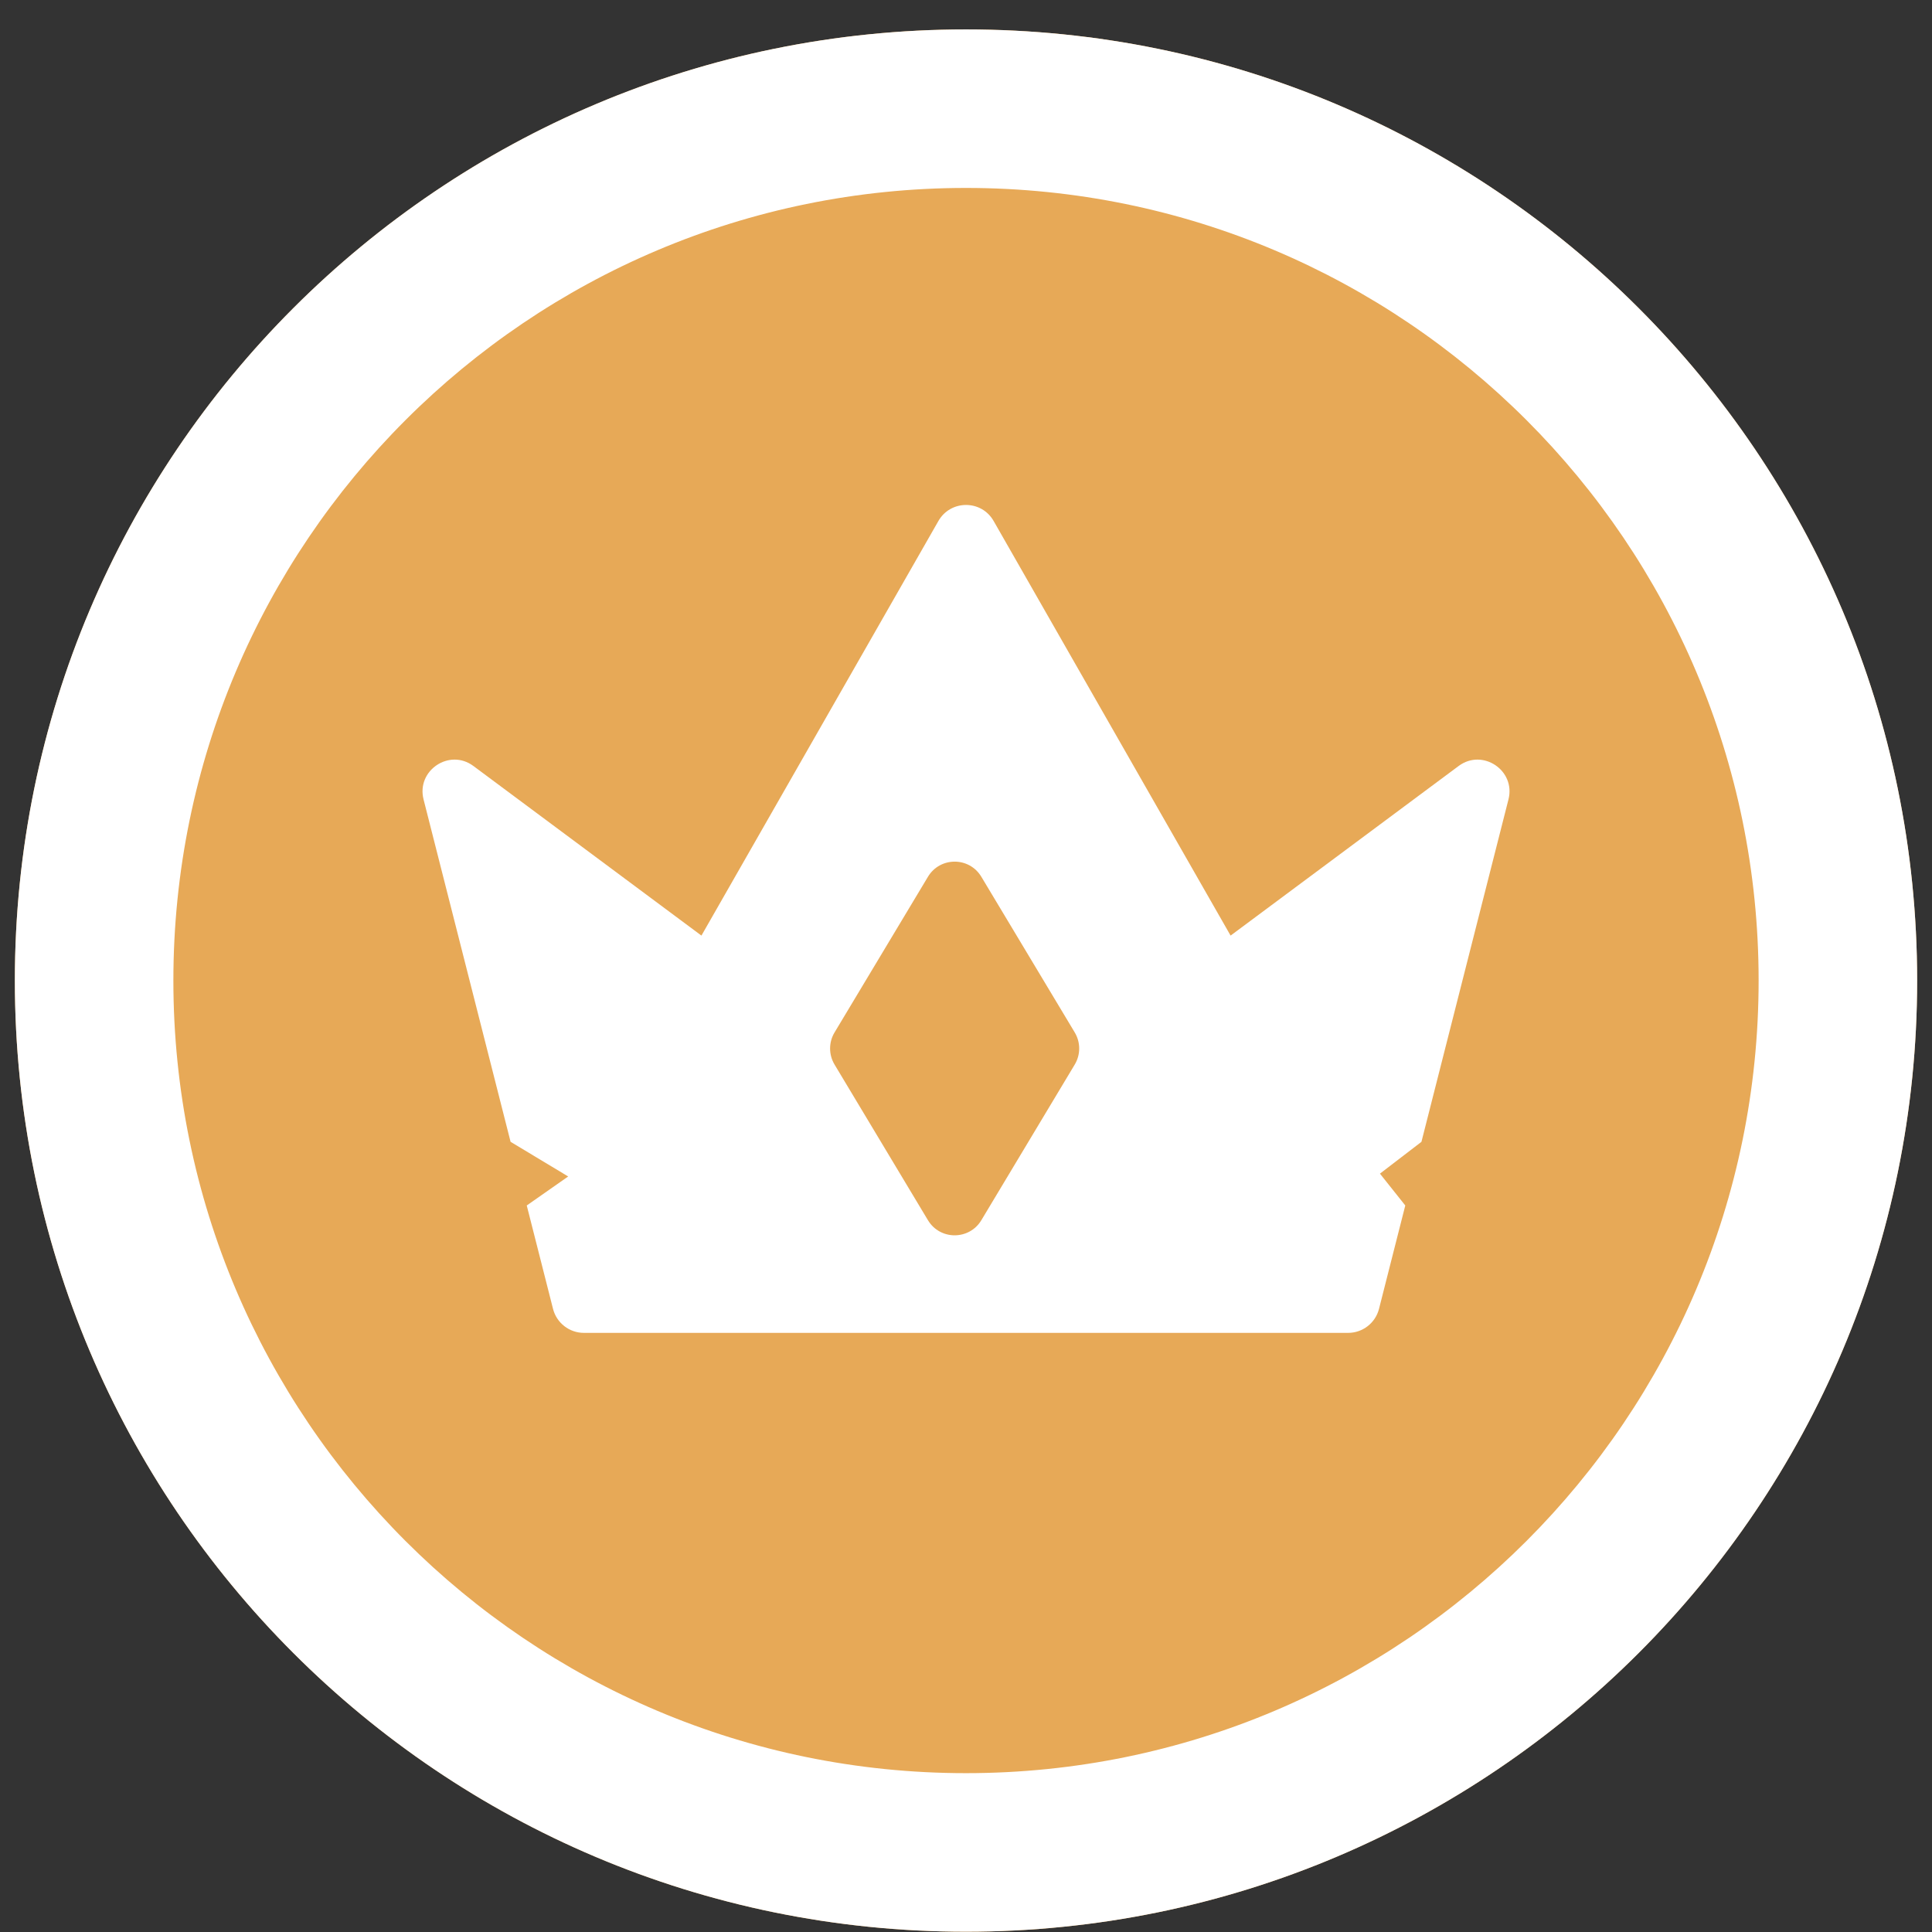 <svg width="65" height="65" viewBox="0 0 65 65" fill="none" xmlns="http://www.w3.org/2000/svg">
<rect x="0" y="0" width="65" height="65" fill="#333333" stroke="none"/>
<path d="M64.5 32.989C64.5 50.663 50.173 64.99 32.5 64.99C14.827 64.99 0.5 50.663 0.5 32.989C0.5 15.316 14.827 0.99 32.5 0.99C50.173 0.99 64.5 15.316 64.5 32.989Z" fill="#E7A957"/>
<path fill-rule="evenodd" clip-rule="evenodd" d="M32.5 59.656C47.228 59.656 59.167 47.717 59.167 32.989C59.167 18.262 47.228 6.323 32.5 6.323C17.772 6.323 5.833 18.262 5.833 32.989C5.833 47.717 17.772 59.656 32.5 59.656ZM32.5 64.99C50.173 64.99 64.5 50.663 64.5 32.989C64.5 15.316 50.173 0.99 32.5 0.99C14.827 0.99 0.5 15.316 0.5 32.989C0.5 50.663 14.827 64.99 32.5 64.99Z" fill="white"/>
<path d="M49.074 25.771L41.402 31.477L33.43 17.529C33.225 17.169 32.864 16.989 32.501 16.989C32.139 16.989 31.776 17.169 31.571 17.529L23.599 31.477L15.927 25.771C15.12 25.17 14.003 25.921 14.25 26.895L17.178 38.415L19.116 39.581L17.722 40.557L18.606 44.036C18.727 44.51 19.155 44.843 19.645 44.843H45.356C45.846 44.843 46.274 44.51 46.395 44.036L47.279 40.557L46.427 39.486L47.823 38.415L50.751 26.895C50.999 25.919 49.88 25.171 49.074 25.771Z" fill="white"/>
<path d="M36.159 34.736L33.016 29.498C32.812 29.159 32.466 28.989 32.119 28.989C31.771 28.989 31.422 29.16 31.22 29.498L28.077 34.736C27.878 35.068 27.878 35.483 28.077 35.815L31.22 41.053C31.424 41.392 31.772 41.561 32.119 41.561C32.466 41.56 32.814 41.39 33.016 41.053L36.159 35.815C36.358 35.483 36.358 35.068 36.159 34.736Z" fill="#E7A957"/>
</svg>
